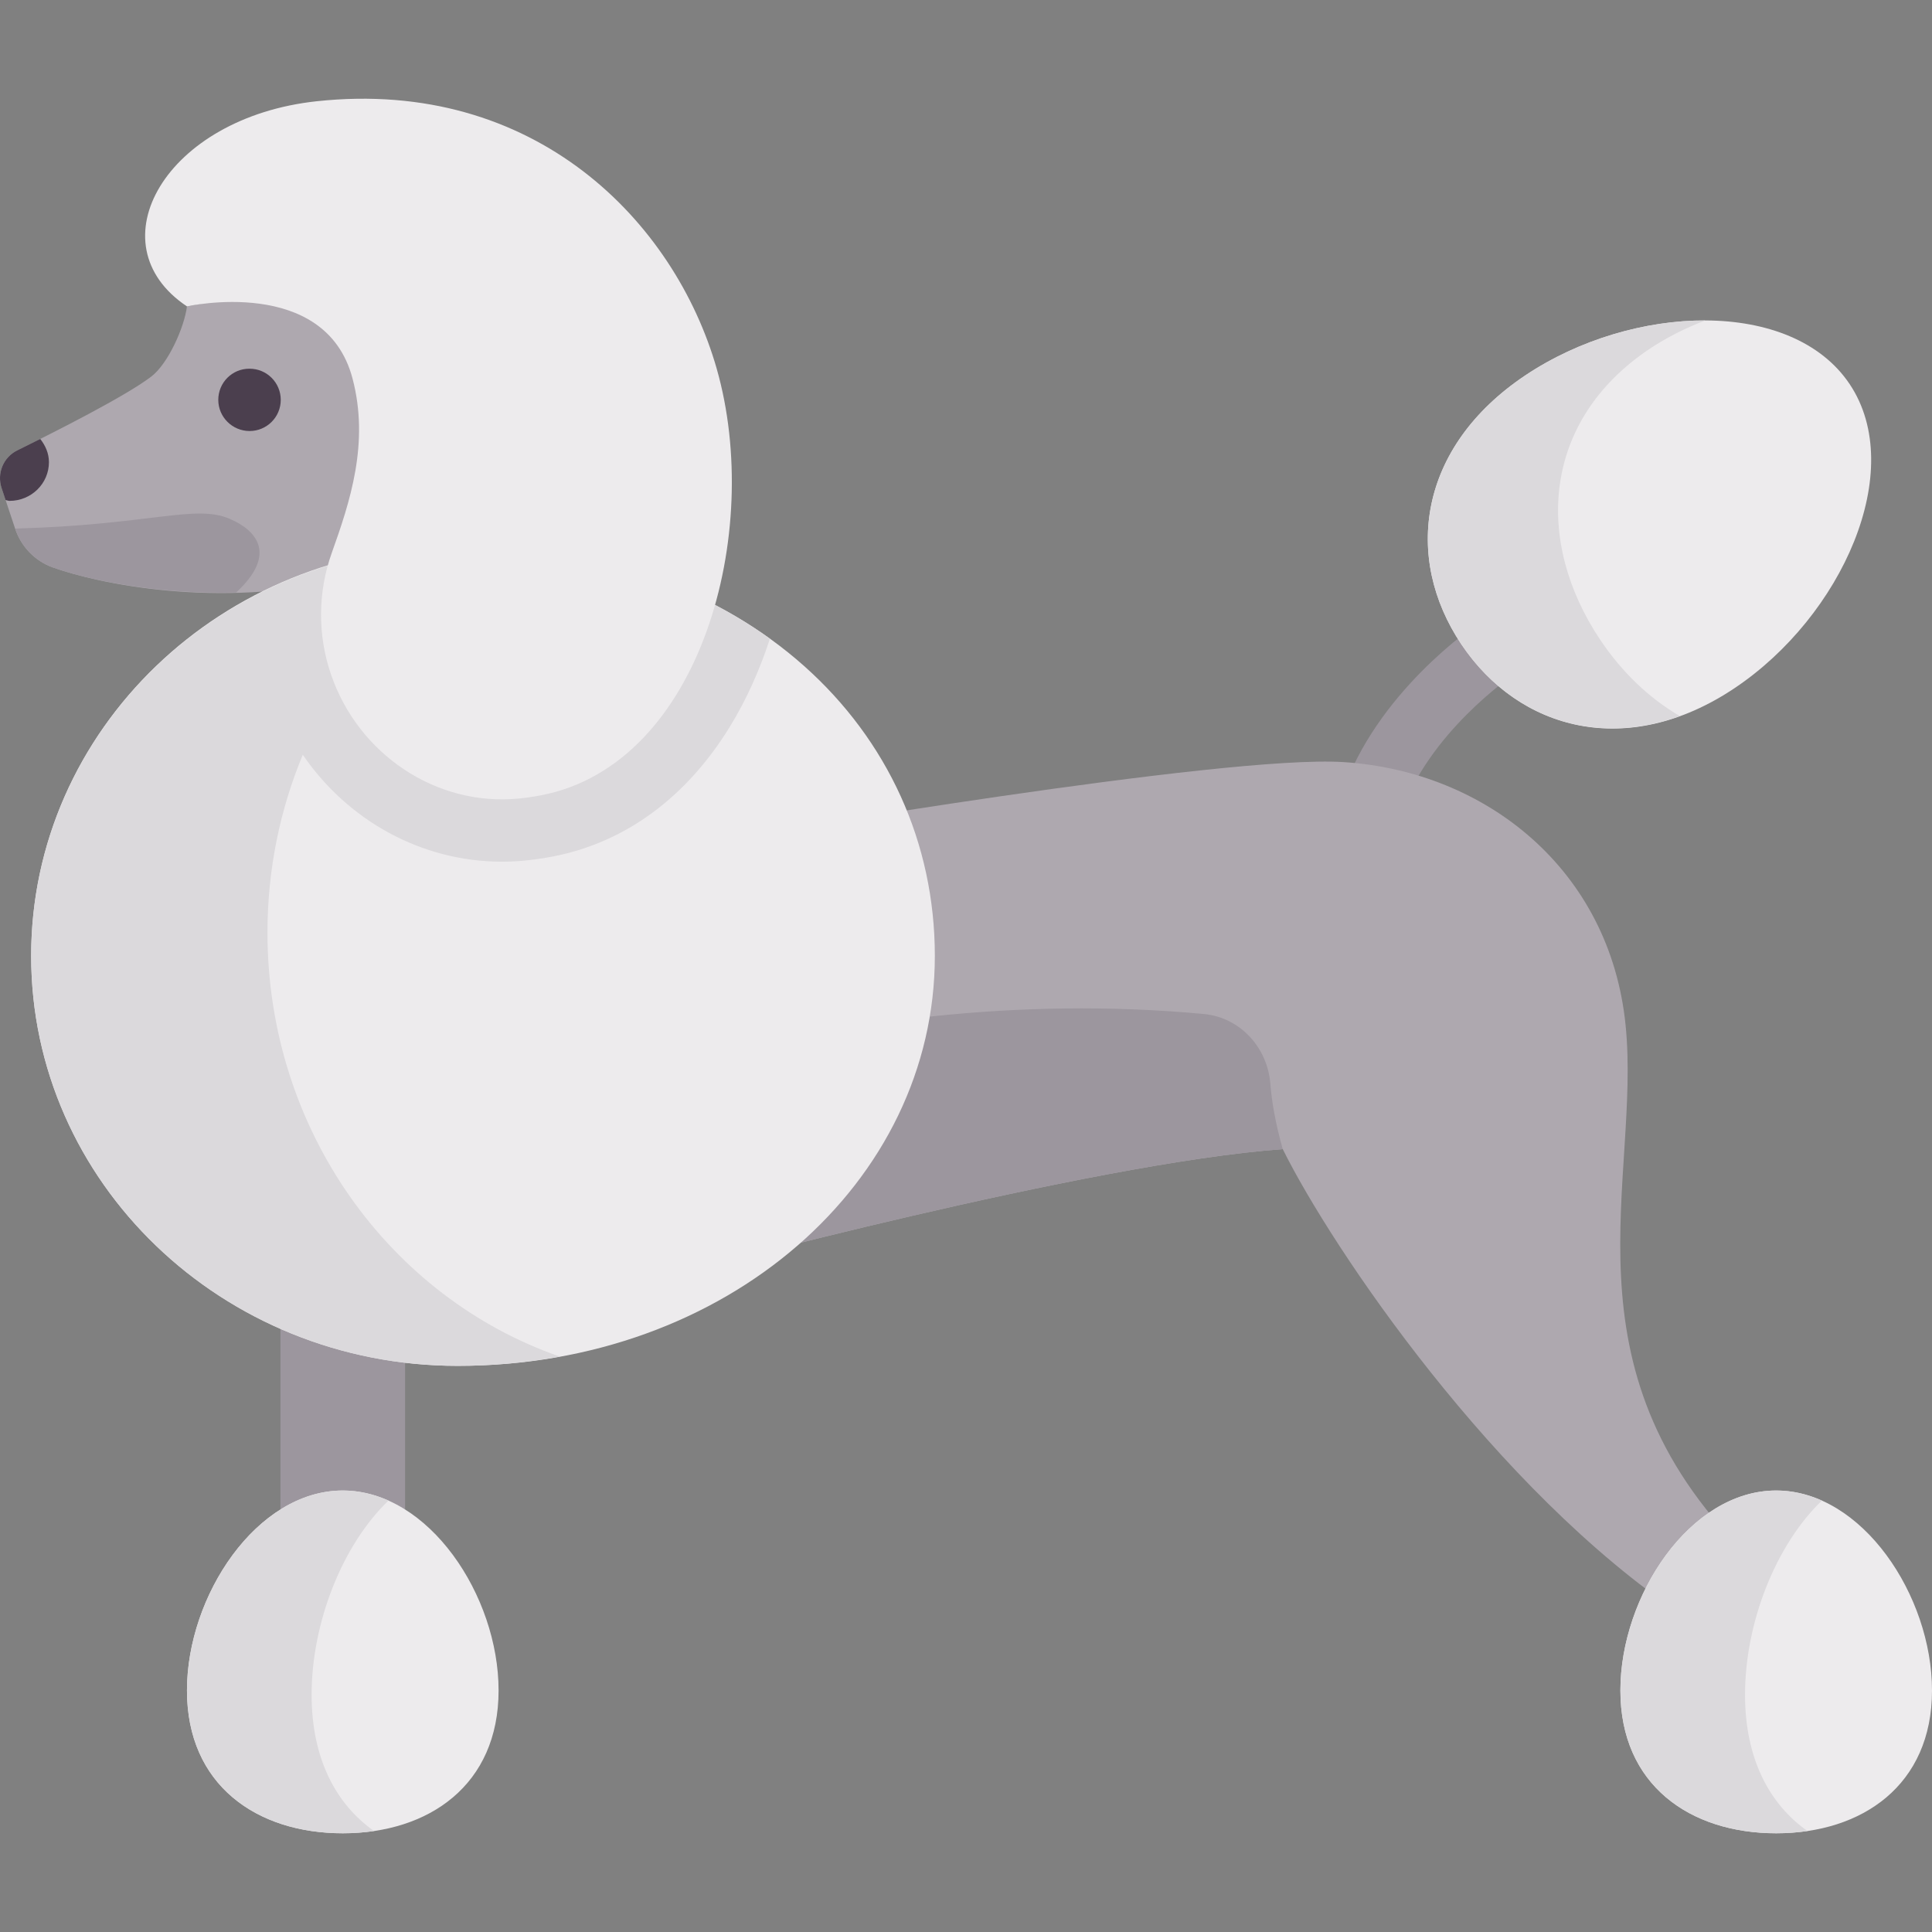 <?xml version="1.0" encoding="iso-8859-1"?>
<!-- Generator: Adobe Illustrator 19.0.0, SVG Export Plug-In . SVG Version: 6.00 Build 0)  -->
<svg version="1.1" id="Capa_1" xmlns="http://www.w3.org/2000/svg" xmlns:xlink="http://www.w3.org/1999/xlink" x="0px" y="0px"
	 viewBox="0 0 512 512" style="enable-background:new 0 0 512 512;" xml:space="preserve">
<rect x="0" y="0" width="512" height="512" fill="#808080" stroke="none"/>
<path style="fill:#9C969E;" d="M363.355,221.585c-0.863,0-1.742-0.137-2.613-0.427c-4.323-1.444-6.661-6.121-5.218-10.448
	c9.048-27.149,35.177-44.81,36.282-45.548c3.782-2.544,8.911-1.496,11.435,2.282c2.532,3.786,1.516,8.911-2.266,11.452
	c-0.218,0.153-22.556,15.347-29.79,37.04C370.032,219.395,366.815,221.585,363.355,221.585z"/>
<path style="fill:#AEA8AF;" d="M430.796,271.645c-4.143-41.082-36.898-67.214-74.667-69.677
	c-31.656-2.065-157.935,19.613-157.935,19.613l-16.516,115.613c0,0,106.854-28.942,158.266-32.661
	c13.143,26.488,56.444,90.468,105.992,123.5l16.516-16.516C412.903,361.968,434.925,312.591,430.796,271.645z"/>
<g>
	<path style="fill:#9C969E;" d="M318.987,268.715c-50.751-4.727-96.553,2.623-129.079,10.865l-8.23,57.613
		c0,0,106.854-28.942,158.266-32.661c-1.97-6.972-2.926-12.687-3.286-17.294C335.903,277.576,328.637,269.614,318.987,268.715z"/>
	<rect x="74.32" y="337.19" style="fill:#9C969E;" width="33.03" height="90.84"/>
</g>
<path style="fill:#AEA8AF;" d="M49.548,81.193c-0.688,5.505-4.959,15.14-9.432,18.581c-6.667,5.129-25.507,14.65-35.526,19.576
	c-3.708,1.823-5.468,6.088-4.161,10.007l3.574,10.72c1.591,4.775,5.225,8.581,9.961,10.283c12.06,4.334,43.843,11.092,77.391,3.092
	l14.194-83.097L49.548,81.193z"/>
<g>
	<path style="fill:#EDEBED;" d="M247.742,253.322c0,60.003-55.054,108.645-126.452,108.645
		c-62.426,0-113.032-48.642-113.032-108.645S58.864,144.677,121.29,144.677C197.505,144.677,247.742,193.319,247.742,253.322z"/>
	<path style="fill:#EDEBED;" d="M490.177,101.792c15.32,22.884-2.053,61.534-30.478,80.562
		c-28.424,19.029-57.136,11.232-72.456-11.653c-15.32-22.884-11.447-52.19,16.978-71.219
		C432.645,80.455,474.857,78.908,490.177,101.792z"/>
</g>
<path style="fill:#4B3F4E;" d="M66.145,114.226c-4.56,0-8.298-3.698-8.298-8.258s3.657-8.258,8.218-8.258h0.081
	c4.56,0,8.258,3.698,8.258,8.258S70.706,114.226,66.145,114.226z"/>
<path style="fill:#9C969E;" d="M60.774,137.452c-9.161-3.871-21.161,1.677-56.772,2.626l0,0c1.591,4.775,5.225,8.581,9.961,10.283
	c8.49,3.051,26.835,7.2,48.609,6.659C73.435,147.015,68.213,140.595,60.774,137.452z"/>
<path style="fill:#4B3F4E;" d="M0.429,129.357l1.057,3.171c0.362,0.037,0.676,0.208,1.048,0.208c5.764,0,10.435-4.593,10.435-10.258
	c0-2.355-0.945-4.422-2.302-6.153c-2.205,1.108-4.307,2.155-6.078,3.025C0.883,121.173-0.878,125.438,0.429,129.357z"/>
<path style="fill:#DBD9DC;" d="M121.29,144.677c-4.398,0-8.718,0.301-12.985,0.771c-1.151,0.128-2.271,0.338-3.411,0.5
	c-3.2,0.448-6.357,0.997-9.464,1.698c-1.087,0.247-2.157,0.522-3.232,0.799c-3.283,0.84-6.498,1.815-9.657,2.924
	c-0.731,0.259-1.468,0.498-2.193,0.771c-42.161,15.776-72.09,55.077-72.09,101.182c0,60.003,50.606,108.645,113.032,108.645
	c9.34,0,18.378-0.875,27.072-2.456c-44.99-15.626-77.481-59.993-77.481-112.383c0-16.759,3.356-32.675,9.358-47.106
	c11.888,17.378,31.399,28.332,52.779,28.332c2.033,0,4.092-0.101,6.12-0.301c2.493-0.245,5.019-0.615,7.508-1.101
	c19.103-3.728,35.295-15.642,46.827-34.455c4.34-7.08,7.852-14.934,10.563-23.231C182.707,153.908,154.467,144.677,121.29,144.677z"
	/>
<g>
	<path style="fill:#EDEBED;" d="M87.728,178.766c7.207,20.991,27.707,35.023,49.794,32.851c1.964-0.193,3.953-0.483,5.962-0.875
		c42.323-8.258,58.839-69.677,46.452-113.032c-11.161-39.062-48.172-77.075-105.978-70.882
		c-40.162,4.303-59.183,37.849-34.409,54.366c0,0,36.645-8.258,43.871,19.097c4.539,17.184-0.728,32.862-5.504,46.244
		C84.198,156.95,84.137,168.306,87.728,178.766L87.728,178.766z"/>
	<path style="fill:#EDEBED;" d="M512,447.989c0,25.084-18.486,37.849-41.29,37.849s-41.29-12.765-41.29-37.849
		S447.906,395,470.71,395S512,422.905,512,447.989z"/>
	<path style="fill:#EDEBED;" d="M132.129,447.989c0,25.084-18.486,37.849-41.29,37.849s-41.29-12.765-41.29-37.849
		S68.035,395,90.839,395S132.129,422.905,132.129,447.989z"/>
</g>
<g>
	<path style="fill:#DBD9DC;" d="M82.581,449.136c0-19.2,8.193-39.78,20.367-51.46c-3.83-1.712-7.894-2.676-12.109-2.676
		c-22.804,0-41.29,27.905-41.29,52.989c0,25.085,18.486,37.85,41.29,37.85c2.838,0,5.607-0.2,8.284-0.595
		C89.134,478.188,82.581,466.207,82.581,449.136z"/>
	<path style="fill:#DBD9DC;" d="M462.452,449.136c0-19.2,8.193-39.78,20.367-51.46c-3.83-1.712-7.894-2.676-12.109-2.676
		c-22.804,0-41.29,27.905-41.29,52.989c0,25.085,18.486,37.85,41.29,37.85c2.838,0,5.607-0.2,8.284-0.595
		C469.005,478.188,462.452,466.207,462.452,449.136z"/>
	<path style="fill:#DBD9DC;" d="M424.063,169.535c-17.487-26.121-15.36-58.036,13.064-77.065c4.572-3.061,9.572-5.542,14.773-7.543
		c-15.965-0.049-33.53,5.083-47.68,14.556c-28.424,19.029-32.298,48.335-16.978,71.219c12.701,18.971,34.609,27.518,57.923,19.063
		C437.079,185.056,429.85,178.179,424.063,169.535z"/>
</g>
<g>
</g>
<g>
</g>
<g>
</g>
<g>
</g>
<g>
</g>
<g>
</g>
<g>
</g>
<g>
</g>
<g>
</g>
<g>
</g>
<g>
</g>
<g>
</g>
<g>
</g>
<g>
</g>
<g>
</g>
</svg>
